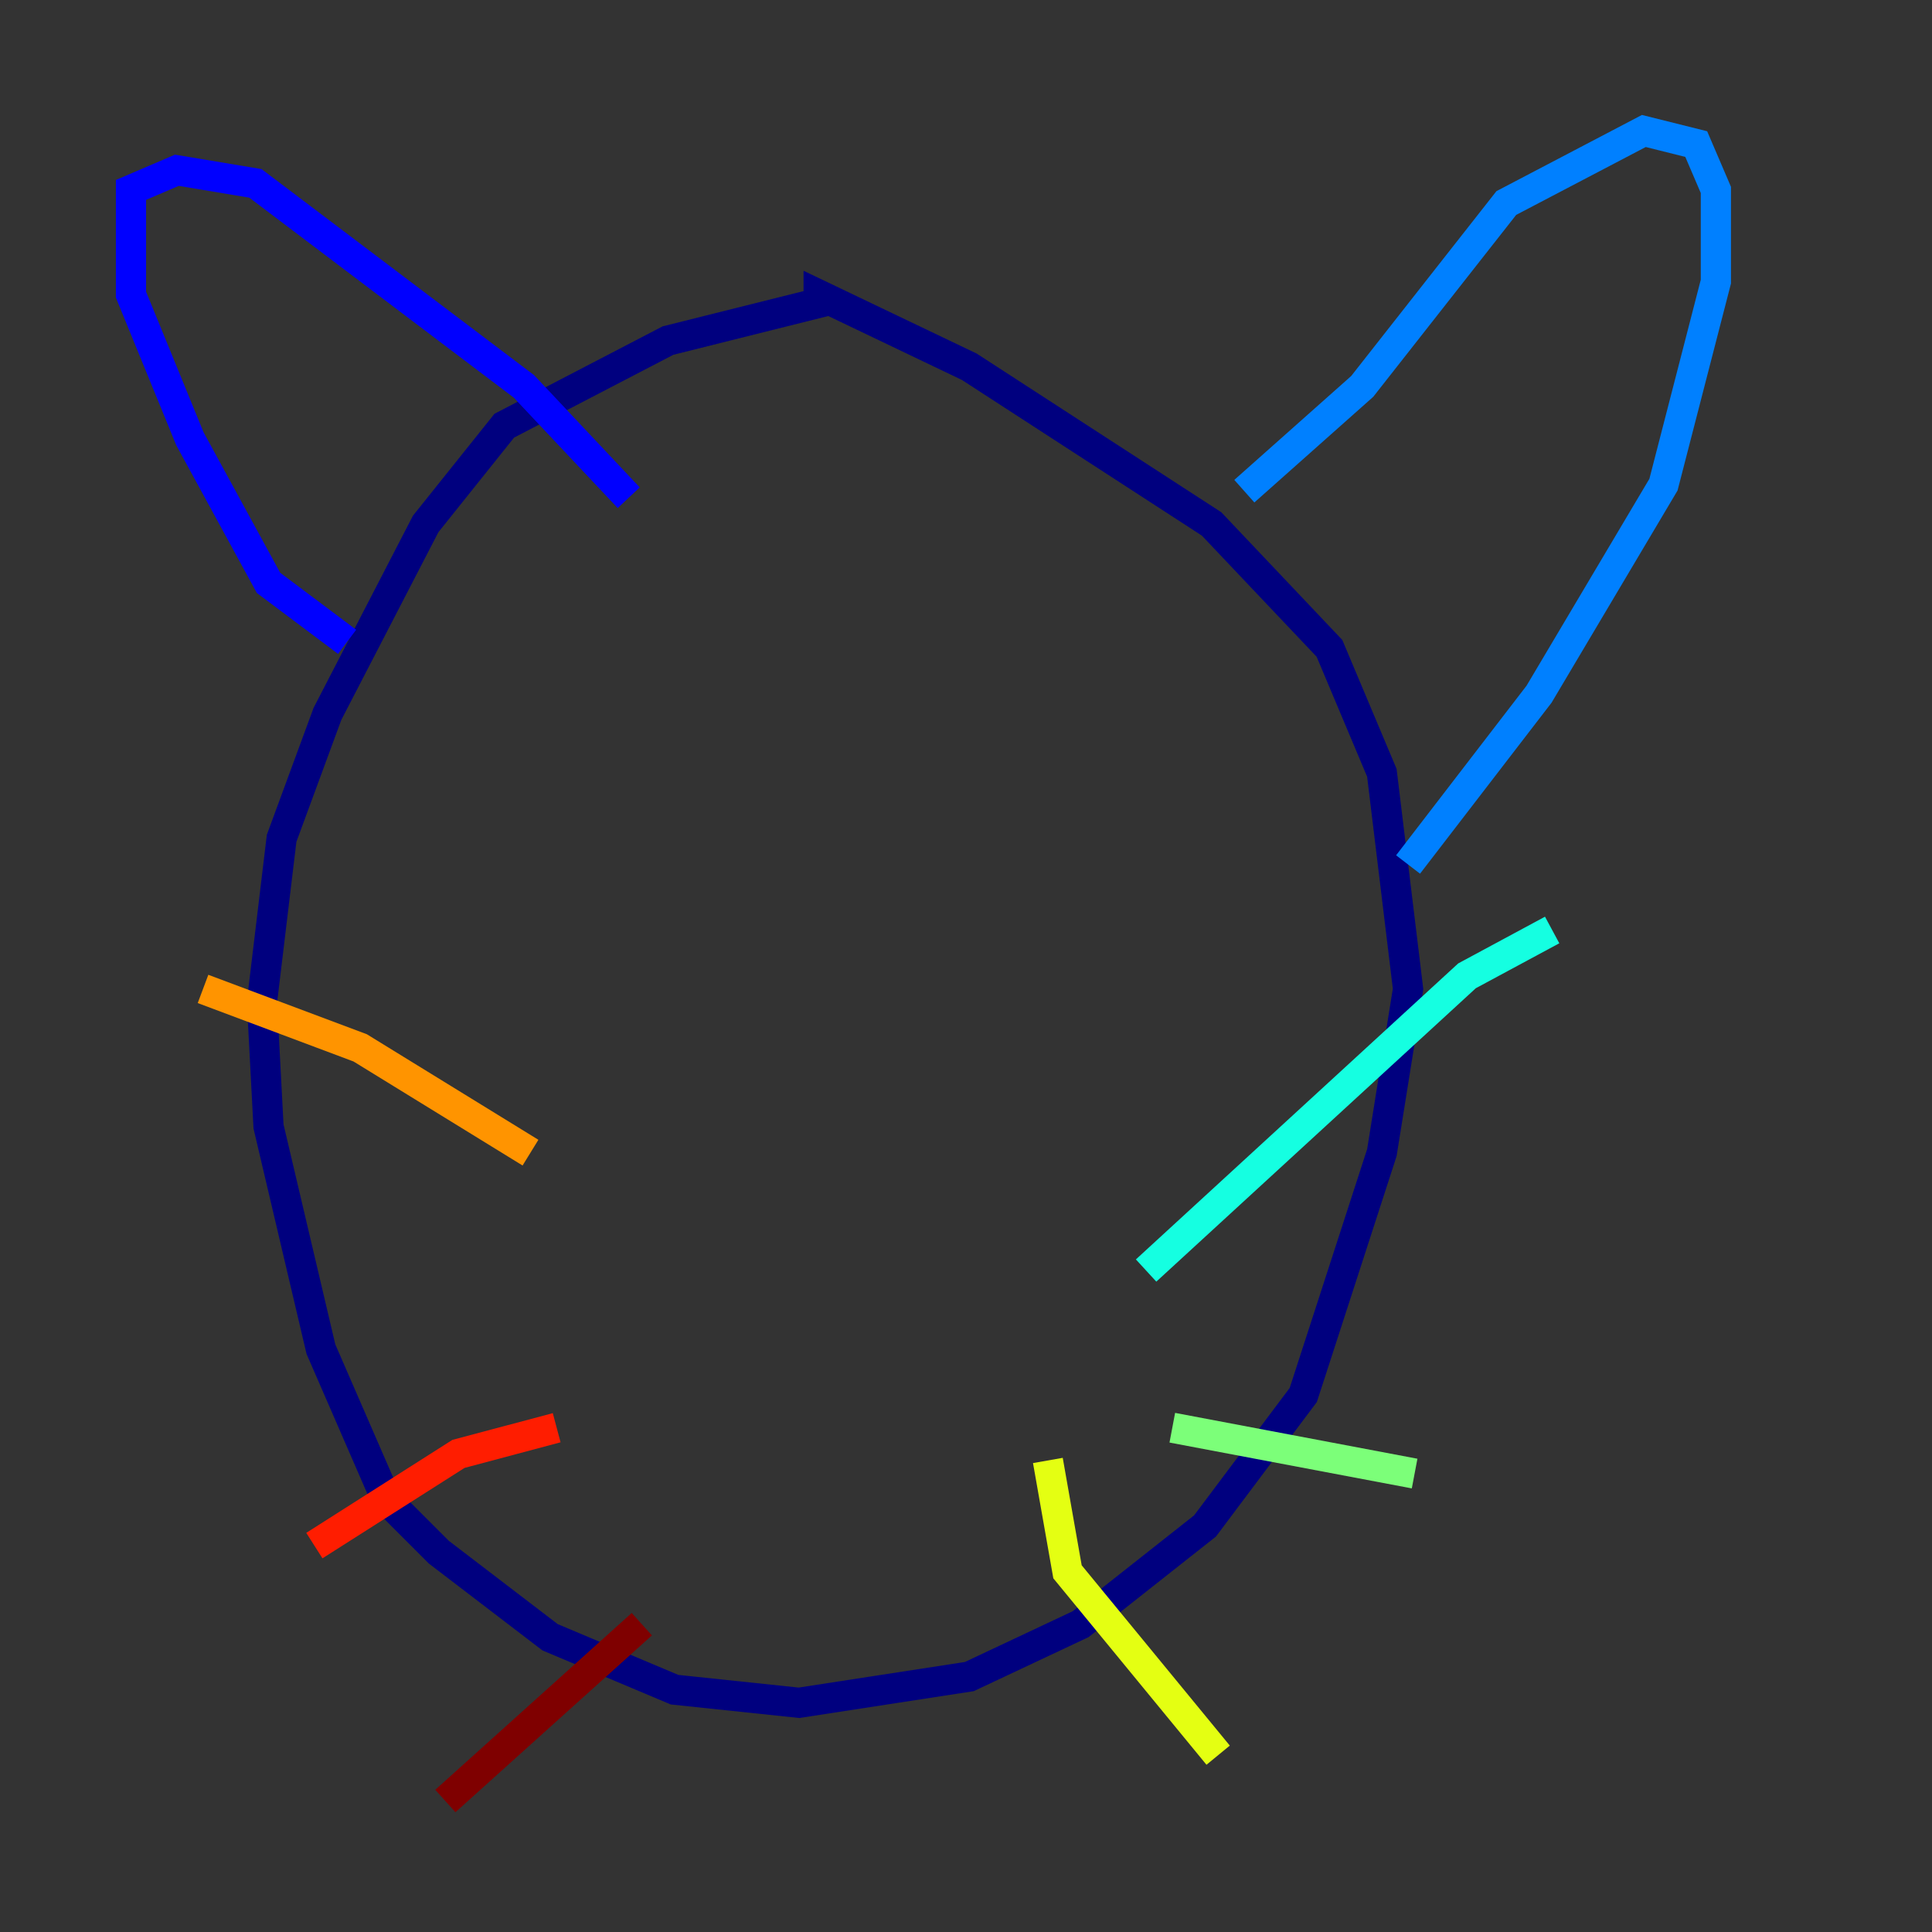 <?xml version="1.0" encoding="utf-8" ?>
<svg baseProfile="tiny" height="128" version="1.2" viewBox="0,0,128,128" width="128" xmlns="http://www.w3.org/2000/svg" xmlns:ev="http://www.w3.org/2001/xml-events" xmlns:xlink="http://www.w3.org/1999/xlink"><rect x="0" y="0" width="128" height="128" fill="#333333" stroke="none"/><defs /><polyline fill="none" points="54.671,19.959 44.258,22.563 33.41,28.203 28.203,34.712 21.695,47.295 18.658,55.539 17.356,66.386 17.79,74.63 21.261,89.383 25.6,99.363 29.071,102.834 36.447,108.475 44.691,111.946 52.936,112.814 64.217,111.078 71.593,107.607 79.837,101.098 86.346,92.42 91.552,76.366 93.288,65.519 91.552,51.2 88.081,42.956 80.271,34.712 64.217,24.298 54.237,19.525 54.237,20.393" stroke="#00007f" stroke-width="2" /><polyline fill="none" points="22.997,42.522 17.79,38.617 12.583,29.071 8.678,19.525 8.678,12.583 11.715,11.281 16.922,12.149 34.712,25.6 41.654,32.976" stroke="#0000ff" stroke-width="2" /><polyline fill="none" points="82.441,32.542 90.251,25.6 99.797,13.451 108.909,8.678 112.38,9.546 113.681,12.583 113.681,18.658 110.21,32.108 101.966,45.993 93.288,57.275" stroke="#0080ff" stroke-width="2" /><polyline fill="none" points="75.932,84.176 97.193,64.651 102.834,61.614" stroke="#15ffe1" stroke-width="2" /><polyline fill="none" points="77.668,94.59 93.722,97.627" stroke="#7cff79" stroke-width="2" /><polyline fill="none" points="69.424,96.759 70.725,104.136 80.705,116.285" stroke="#e4ff12" stroke-width="2" /><polyline fill="none" points="35.146,76.366 23.864,69.424 13.451,65.519" stroke="#ff9400" stroke-width="2" /><polyline fill="none" points="36.881,94.59 30.373,96.325 20.827,102.4" stroke="#ff1d00" stroke-width="2" /><polyline fill="none" points="42.522,107.607 29.505,119.322" stroke="#7f0000" stroke-width="2" /></svg>
